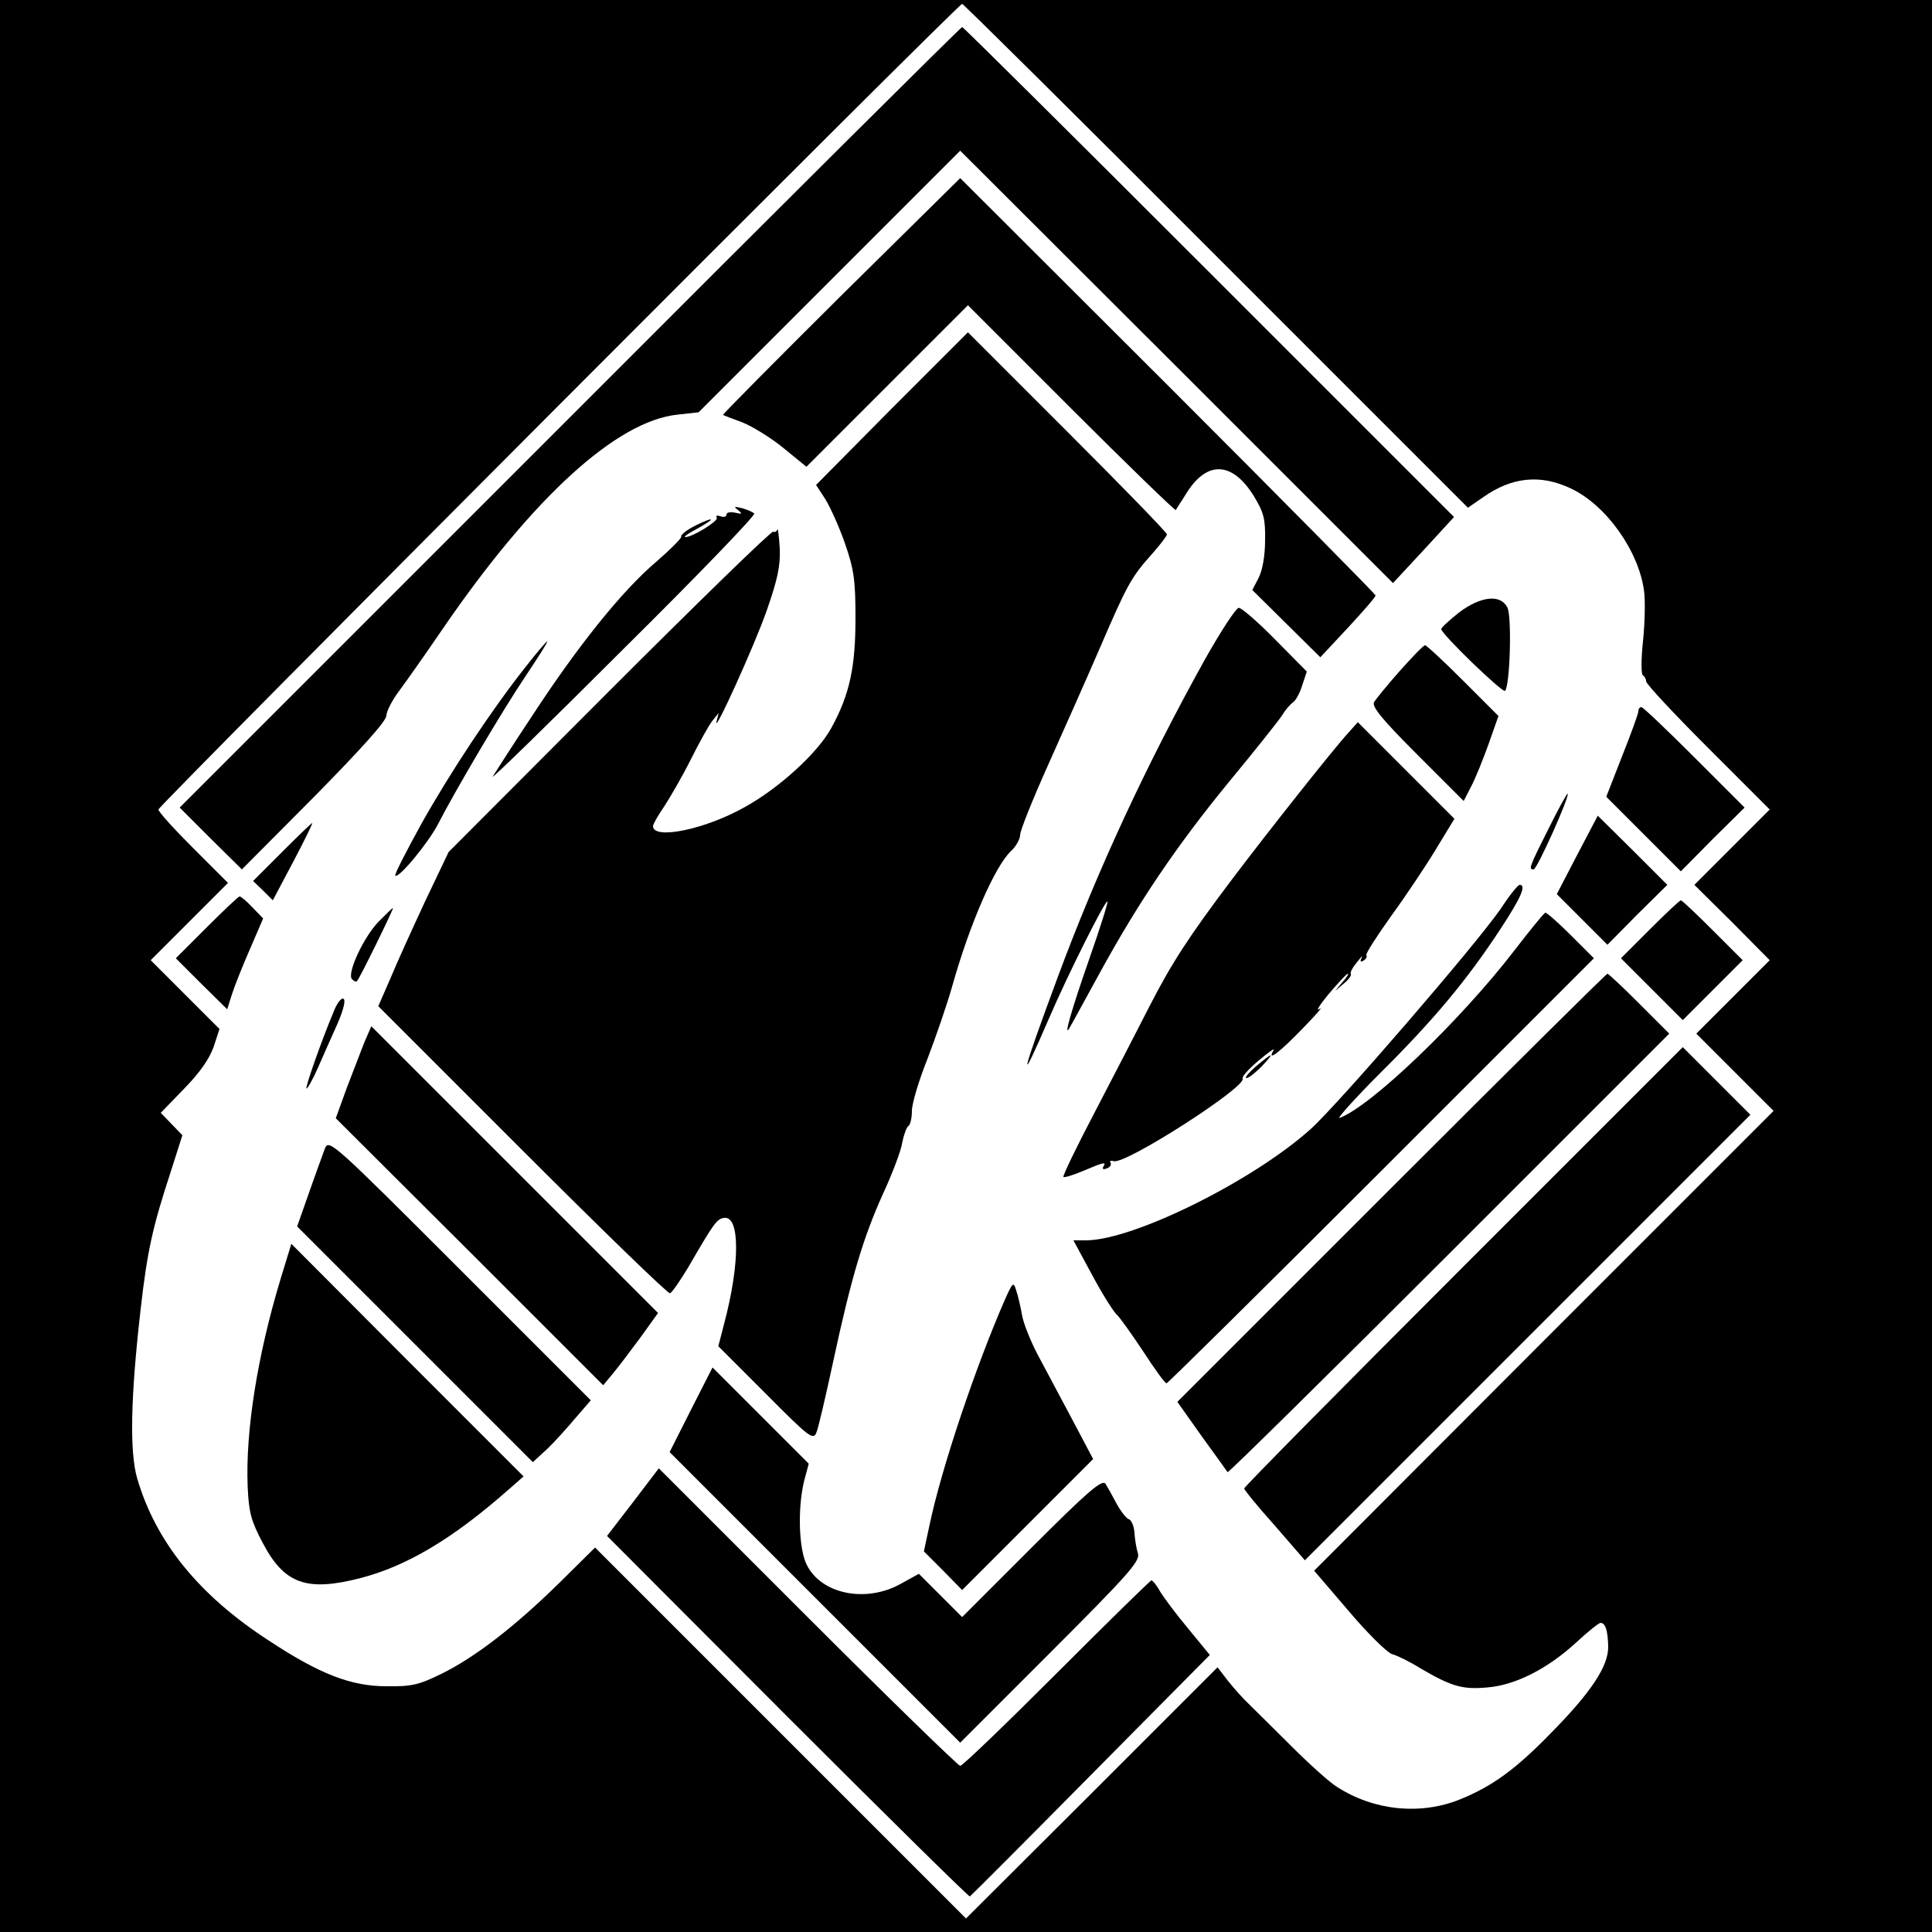 <?xml version="1.0" standalone="no"?>
<!DOCTYPE svg PUBLIC "-//W3C//DTD SVG 20010904//EN"
 "http://www.w3.org/TR/2001/REC-SVG-20010904/DTD/svg10.dtd">
<svg version="1.0" xmlns="http://www.w3.org/2000/svg"
 width="500pt" height="500pt" viewBox="0 0 500 500"
 preserveAspectRatio="xMidYMid meet">
<g transform="translate(0,500) scale(0.1,-0.1)"
fill="#000000" stroke="none">
<path d="M0 2500 l0 -2500 2500 0 2500 0 0 2500 0 2500 -2500 0 -2500 0 0
-2500z m3147 1838 l652 -652 39 27 c75 53 149 60 227 23 92 -43 177 -163 190
-267 3 -24 2 -82 -3 -129 -5 -47 -5 -86 0 -88 4 -2 8 -9 8 -15 0 -7 72 -84
160 -172 l160 -160 -97 -97 -98 -98 98 -97 97 -98 -95 -95 -95 -95 100 -100
100 -100 -595 -595 -594 -595 90 -105 c49 -58 100 -108 112 -111 12 -3 45 -19
72 -36 82 -48 110 -56 175 -50 72 6 155 48 230 117 30 28 58 50 62 50 13 0 19
-20 20 -61 1 -51 -45 -120 -152 -228 -88 -90 -148 -134 -232 -168 -102 -41
-222 -29 -317 32 -20 12 -73 60 -119 106 -46 46 -96 95 -110 109 -15 14 -39
41 -54 60 l-27 35 -325 -325 -326 -325 -480 480 -480 480 -92 -91 c-116 -114
-220 -194 -306 -236 -57 -28 -76 -33 -142 -32 -91 0 -172 31 -304 118 -182
118 -293 256 -341 420 -20 69 -17 211 9 438 17 150 31 213 78 356 l30 94 -28
29 -28 29 61 63 c41 42 65 77 76 108 l15 46 -89 89 -89 89 100 100 100 100
-90 90 c-49 49 -90 94 -90 100 0 10 2070 2085 2080 2085 3 0 299 -293 657
-652z"/>
<path d="M1475 3920 l-1010 -1010 80 -80 81 -80 187 188 c121 123 187 196 187
210 0 11 15 40 33 64 18 24 68 95 111 158 234 342 452 541 610 557 l54 6 338
338 339 339 560 -559 560 -560 79 85 79 86 -634 634 c-349 349 -636 634 -639
634 -3 0 -460 -454 -1015 -1010z"/>
<path d="M2176 4234 c-169 -168 -306 -306 -305 -308 2 -1 25 -10 50 -19 25
-10 73 -39 106 -66 l60 -49 209 209 209 209 267 -267 c147 -147 269 -265 271
-263 1 3 15 23 29 46 53 83 118 79 173 -10 26 -43 30 -59 29 -115 0 -40 -7
-78 -17 -97 l-16 -31 88 -87 88 -87 71 76 c40 43 72 80 72 84 0 3 -242 248
-537 543 l-538 537 -309 -305z"/>
<path d="M2308 3943 l-196 -198 24 -37 c13 -21 36 -72 51 -115 23 -67 27 -94
27 -193 0 -126 -15 -197 -62 -283 -35 -65 -136 -157 -225 -206 -103 -58 -237
-85 -237 -49 0 5 13 28 29 51 15 23 47 78 69 122 22 44 47 89 56 100 l16 20
-5 -20 c-13 -49 99 197 130 287 27 78 35 113 33 159 -2 32 -5 54 -6 49 -2 -6
-7 -8 -11 -6 -4 3 -195 -183 -424 -412 l-416 -417 -61 -128 c-33 -71 -74 -161
-90 -200 l-31 -71 373 -373 c205 -205 377 -372 382 -370 5 2 26 32 47 67 66
114 74 125 92 128 42 8 43 -116 1 -274 l-15 -58 123 -123 c113 -114 123 -121
131 -100 5 12 24 94 43 182 47 219 78 322 129 435 24 52 47 112 50 133 4 20
11 40 16 43 5 3 9 21 9 39 0 19 18 79 40 134 21 55 51 141 65 191 45 160 110
308 151 347 13 12 24 31 24 42 0 11 32 91 71 178 39 87 100 224 135 305 71
165 82 185 136 245 21 24 38 46 38 50 0 5 -116 124 -258 266 l-257 257 -197
-197z"/>
<path d="M1910 3680 c12 -10 11 -11 -7 -7 -13 3 -23 1 -23 -5 0 -6 -7 -7 -16
-4 -8 3 -12 2 -9 -4 5 -8 -64 -51 -82 -50 -4 1 9 10 30 21 20 11 37 22 37 24
0 3 -18 -4 -40 -15 -22 -11 -39 -24 -37 -29 1 -4 -29 -34 -66 -66 -87 -74
-202 -217 -320 -398 -52 -78 -97 -149 -102 -157 -4 -8 148 140 338 330 191
189 343 347 339 351 -4 4 -18 10 -32 14 -20 5 -22 4 -10 -5z"/>
<path d="M3776 3415 c-25 -20 -46 -39 -46 -43 0 -13 159 -166 165 -160 13 13
18 194 6 216 -18 35 -69 29 -125 -13z"/>
<path d="M3117 3291 c-151 -272 -277 -543 -380 -821 -96 -259 -104 -295 -22
-105 49 114 146 307 151 302 2 -2 -18 -66 -45 -143 -48 -137 -70 -214 -53
-184 5 8 39 71 77 140 100 183 199 330 336 497 67 81 129 159 138 173 8 14 21
28 28 33 6 4 17 23 23 43 l12 36 -81 82 c-45 46 -88 83 -95 83 -7 0 -47 -61
-89 -136z"/>
<path d="M1361 3275 c-88 -111 -196 -274 -271 -408 -39 -71 -70 -131 -67 -133
8 -9 86 85 111 134 43 84 166 293 228 385 32 48 57 87 54 87 -2 0 -27 -29 -55
-65z"/>
<path d="M3623 3264 c-32 -36 -62 -73 -67 -81 -6 -12 20 -44 112 -136 l120
-120 20 39 c11 21 31 71 45 110 l25 71 -91 91 c-51 51 -95 92 -99 92 -4 0 -33
-30 -65 -66z"/>
<path d="M4240 3159 c0 -6 -19 -58 -42 -116 l-41 -105 96 -96 97 -97 82 83 83
82 -130 130 c-71 71 -133 130 -137 130 -5 0 -8 -5 -8 -11z"/>
<path d="M3489 3103 c-37 -40 -211 -260 -300 -378 -111 -147 -156 -216 -214
-329 -28 -55 -91 -177 -139 -269 -49 -93 -86 -170 -84 -173 3 -2 26 5 52 16
54 23 60 24 51 10 -3 -6 1 -7 9 -4 9 3 13 10 10 15 -3 5 1 6 8 4 28 -11 346
193 334 214 -3 4 16 25 41 46 26 22 43 34 39 27 -19 -32 16 -5 74 55 36 37 56
60 45 52 -11 -8 0 10 24 39 24 28 46 52 49 52 3 0 -3 -10 -14 -22 l-19 -23 22
19 c13 10 21 22 19 25 -3 4 5 18 16 31 11 14 16 19 12 11 -5 -9 -3 -12 5 -7 6
4 10 10 7 14 -2 4 27 49 64 101 38 52 90 130 116 173 l48 79 -125 125 -125
125 -25 -28z"/>
<path d="M4007 2854 c-51 -101 -51 -104 -38 -104 9 0 94 190 88 196 -1 2 -24
-39 -50 -92z"/>
<path d="M4082 2788 l-53 -102 65 -65 66 -66 77 78 78 77 -90 90 -90 89 -53
-101z"/>
<path d="M730 2795 l-75 -75 26 -25 25 -25 53 100 c29 55 51 100 49 100 -2 0
-37 -34 -78 -75z"/>
<path d="M3883 2647 c-62 -90 -417 -502 -491 -569 -149 -134 -459 -288 -582
-288 l-32 0 47 -87 c26 -49 55 -95 64 -104 9 -8 40 -52 70 -97 29 -45 56 -82
60 -82 3 0 253 247 556 550 l550 550 -60 60 c-33 33 -63 59 -66 58 -4 -2 -40
-46 -80 -98 -140 -182 -372 -404 -452 -433 -9 -4 38 49 105 116 138 137 224
240 310 371 54 82 69 116 51 116 -5 0 -27 -28 -50 -63z"/>
<path d="M535 2600 l-80 -80 66 -66 67 -66 12 38 c7 22 28 75 47 118 l34 79
-27 28 c-15 16 -30 29 -34 29 -3 0 -41 -36 -85 -80z"/>
<path d="M4270 2595 l-75 -75 80 -80 80 -80 77 77 78 78 -77 77 c-43 43 -80
78 -83 78 -3 0 -39 -34 -80 -75z"/>
<path d="M980 2615 c-39 -40 -83 -135 -69 -149 5 -5 10 -8 13 -5 7 7 96 189
93 189 -2 0 -18 -16 -37 -35z"/>
<path d="M3601 1926 l-554 -554 63 -89 c35 -48 65 -90 67 -93 2 -2 260 252
573 565 l570 570 -77 77 c-43 43 -80 78 -83 78 -3 0 -254 -249 -559 -554z"/>
<path d="M864 2383 c-32 -76 -74 -196 -71 -200 2 -2 16 22 30 54 14 32 37 84
51 115 15 35 21 60 15 63 -5 4 -17 -11 -25 -32z"/>
<path d="M944 2305 c-9 -22 -29 -76 -46 -119 l-29 -80 346 -345 346 -346 25
30 c14 17 46 59 71 93 l46 64 -371 371 -371 371 -17 -39z"/>
<path d="M3787 1722 c-312 -312 -567 -570 -567 -574 0 -4 35 -47 79 -96 l78
-90 577 577 576 576 -88 88 -87 87 -568 -568z"/>
<path d="M3250 2240 c-19 -17 -30 -30 -24 -30 6 0 23 14 39 30 36 38 30 38
-15 0z"/>
<path d="M841 2028 c-5 -14 -24 -65 -41 -114 l-31 -88 305 -305 305 -305 37
34 c20 19 53 56 74 81 l39 45 -339 339 c-327 327 -339 338 -349 313z"/>
<path d="M727 1693 c-61 -201 -92 -397 -86 -541 3 -67 9 -89 40 -147 55 -104
113 -125 252 -89 120 31 239 102 382 228 l40 35 -301 301 -300 301 -27 -88z"/>
<path d="M2600 1635 c-75 -172 -163 -433 -194 -580 l-15 -70 50 -50 49 -50
170 170 169 169 -56 106 c-31 58 -71 133 -89 167 -18 35 -36 80 -39 100 -4 21
-10 49 -15 63 -7 24 -9 22 -30 -25z"/>
<path d="M1788 1351 l-55 -109 376 -376 376 -376 234 234 c203 203 232 236
226 256 -4 12 -8 36 -9 53 -1 17 -8 33 -14 35 -7 2 -21 20 -32 40 -11 21 -24
44 -29 52 -9 12 -45 -19 -191 -165 l-180 -180 -56 56 -56 56 -47 -26 c-90 -50
-205 -27 -243 49 -21 41 -24 147 -7 217 l12 45 -125 125 -124 124 -56 -110z"/>
<path d="M1638 1112 l-67 -87 467 -468 c257 -257 469 -466 472 -465 3 2 144
143 313 314 l308 311 -55 67 c-31 37 -63 80 -73 96 -9 17 -20 30 -23 30 -3 0
-113 -108 -245 -240 -132 -132 -244 -240 -250 -240 -5 0 -183 173 -395 385
l-385 385 -67 -88z"/>
</g>
</svg>

